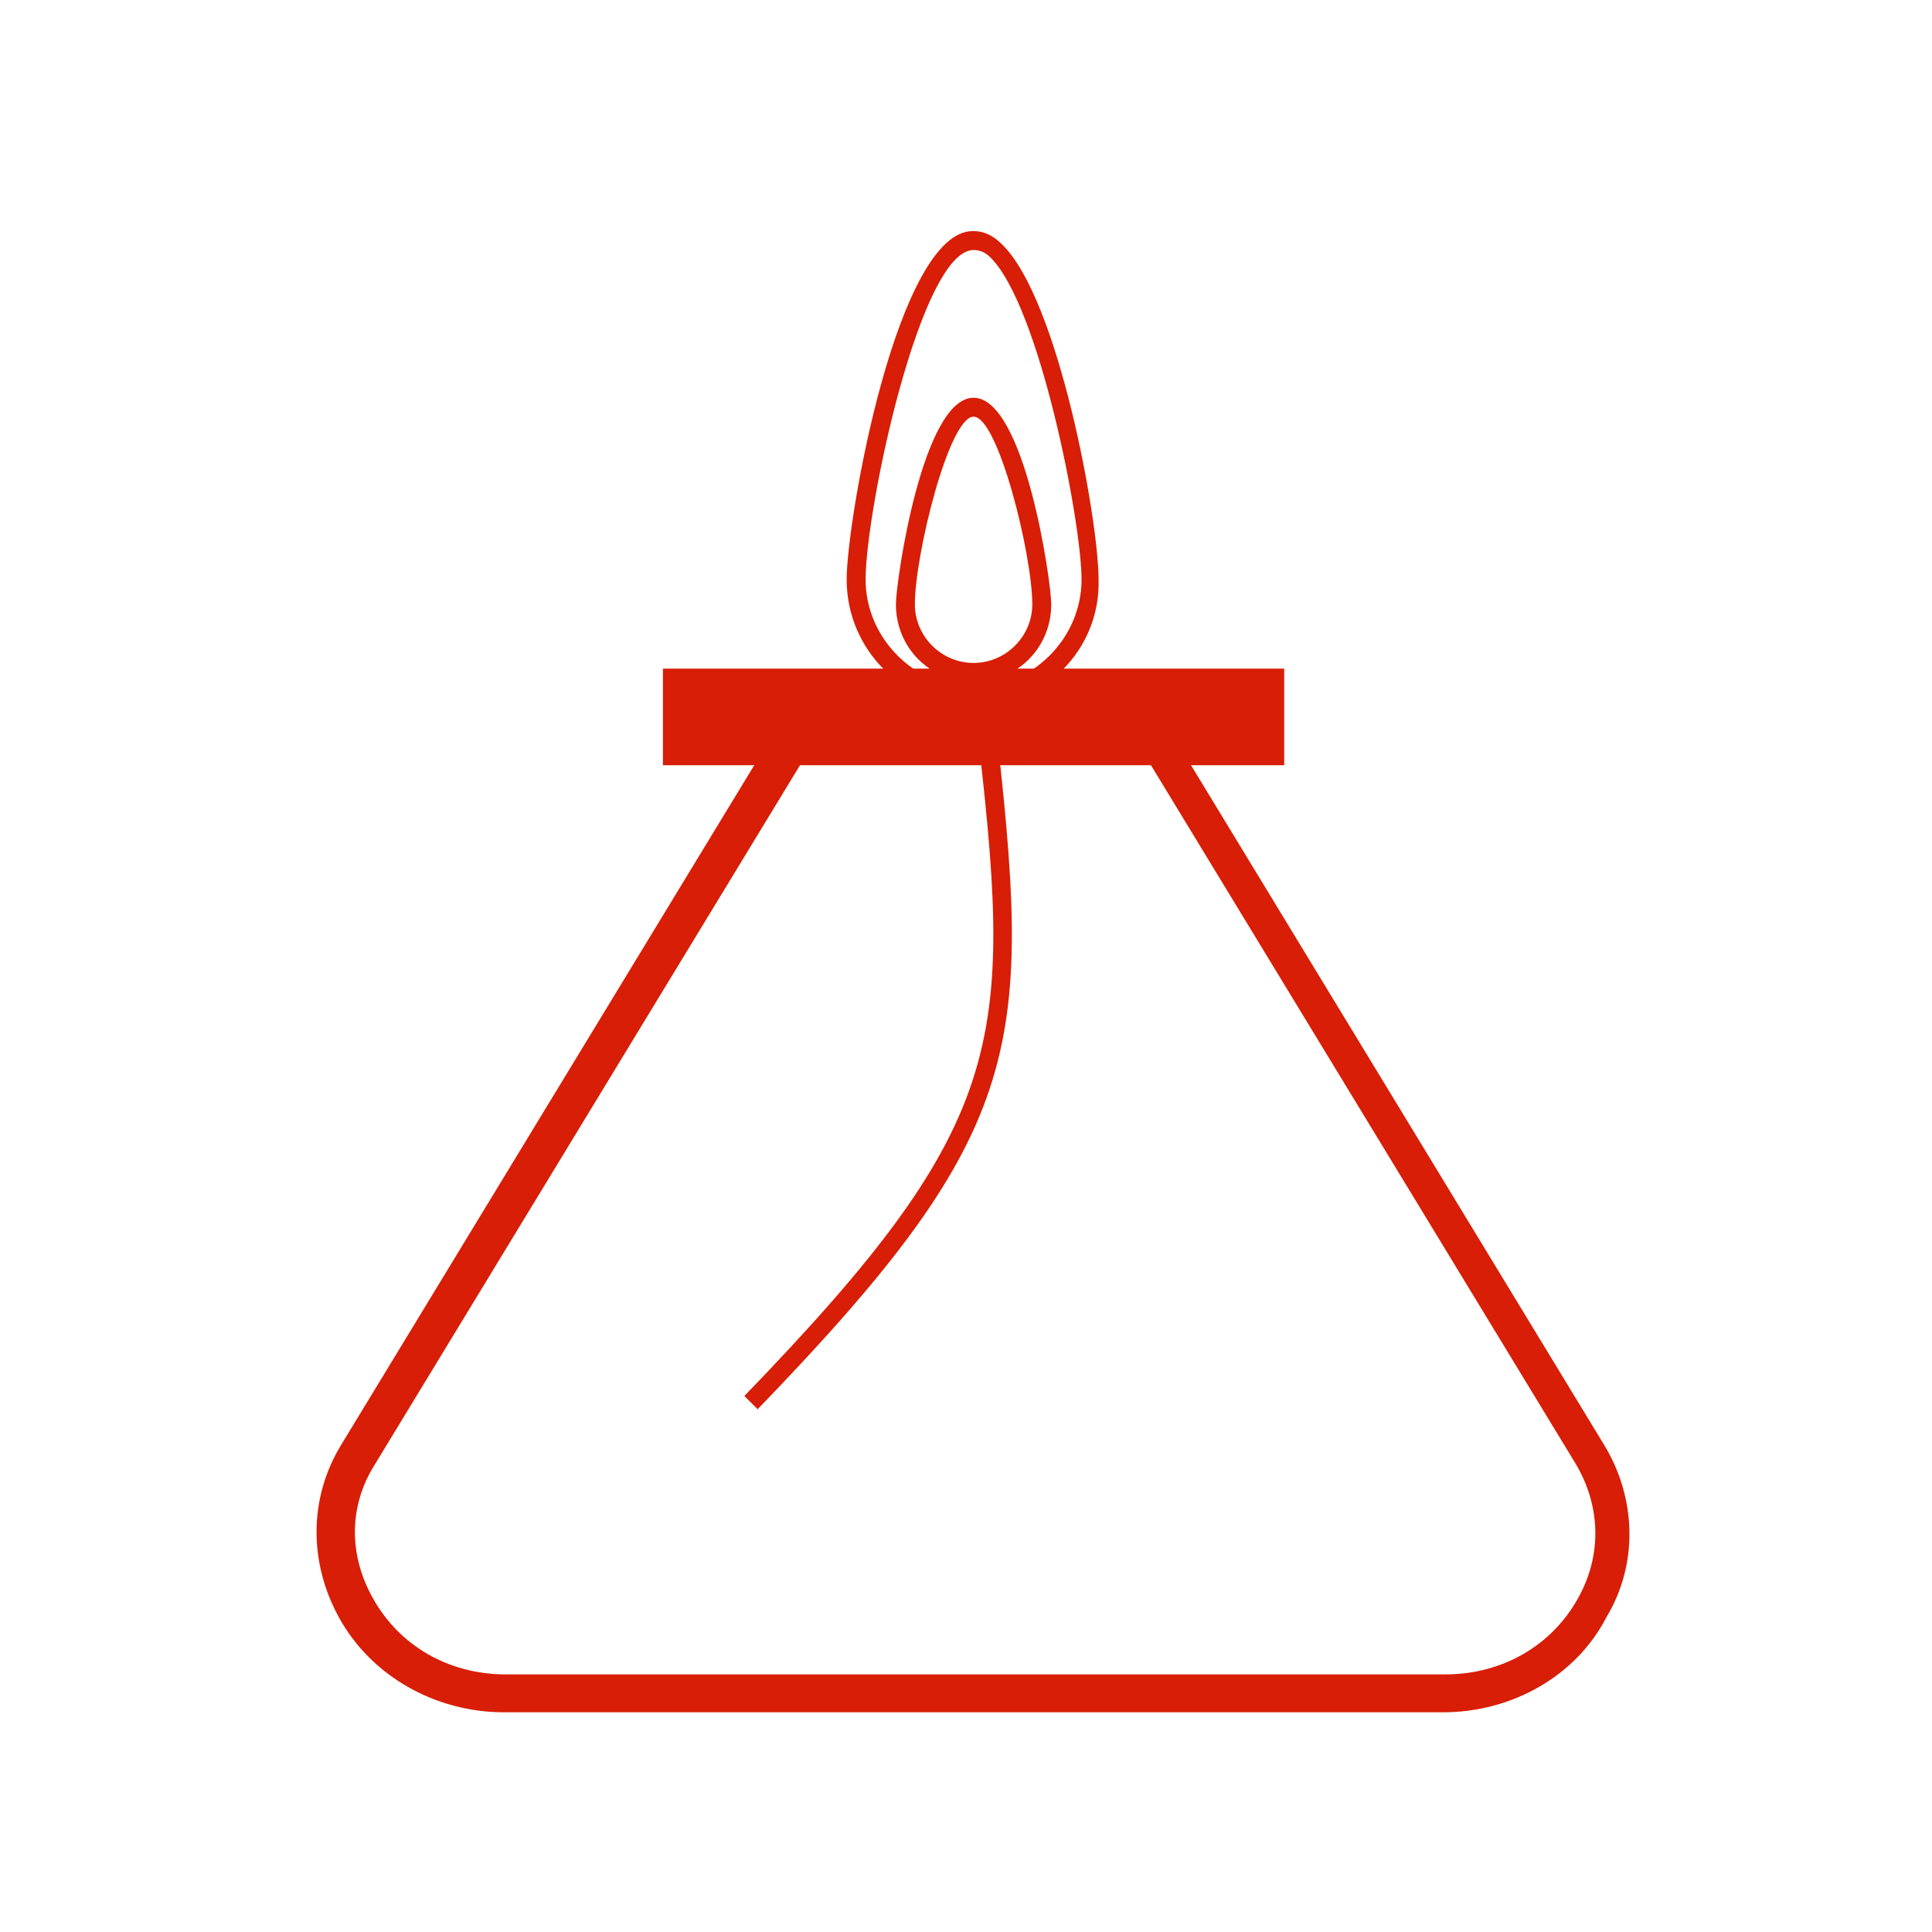 <?xml version="1.0" standalone="no"?><!DOCTYPE svg PUBLIC "-//W3C//DTD SVG 1.1//EN" "http://www.w3.org/Graphics/SVG/1.1/DTD/svg11.dtd"><svg t="1620378650107" class="icon" viewBox="0 0 1024 1024" version="1.1" xmlns="http://www.w3.org/2000/svg" p-id="25328" width="64" height="64" xmlns:xlink="http://www.w3.org/1999/xlink"><defs><style type="text/css"></style></defs><path d="M351.373 354.384h329.286v51.2H351.373z" fill="#d81e06" p-id="25329"></path><path d="M764.988 907.545h-497.945c-36.141 0-70.275-19.075-87.341-50.196-16.063-29.114-16.063-63.247 1.004-91.357l234.918-386.51h199.78l234.918 386.51c17.067 28.11 18.071 63.247 1.004 91.357-16.063 31.122-50.196 50.196-86.337 50.196z m-337.318-507.984l-228.894 376.471c-14.055 22.086-14.055 48.188-1.004 71.278 14.055 25.098 40.157 40.157 70.275 40.157h497.945c30.118 0 56.22-15.059 70.275-40.157 13.051-23.09 12.047-49.192-1.004-71.278l-228.894-376.471h-178.698z" fill="#d81e06" p-id="25330"></path><path d="M401.569 746.918l-7.027-7.027c142.557-147.576 142.557-188.737 122.478-361.412l10.039-1.004c20.078 176.69 19.075 219.859-125.49 369.443zM516.016 361.412c-23.09 0-41.161-18.071-41.161-41.161 0-12.047 14.055-109.427 41.161-109.427 27.106 0 41.161 97.38 41.161 109.427 0 23.09-18.071 41.161-41.161 41.161z m0-140.549c-13.051 0-31.122 73.286-31.122 99.388 0 17.067 14.055 31.122 31.122 31.122 17.067 0 31.122-14.055 31.122-31.122 0-26.102-18.071-99.388-31.122-99.388z" fill="#d81e06" p-id="25331"></path><path d="M516.016 374.463c-37.145 0-67.263-30.118-67.263-67.263 0-32.125 27.106-185.725 67.263-184.722 5.02 0 10.039 2.008 15.059 7.027 30.118 29.114 51.2 146.573 51.2 177.694 1.004 37.145-29.114 67.263-66.259 67.263z m0-241.945c-28.11 0-57.224 137.537-57.224 174.682 0 31.122 26.102 57.224 57.224 57.224s57.224-26.102 57.224-57.224c0-30.118-22.086-144.565-48.188-170.667-3.012-3.012-6.024-4.016-9.035-4.016z" fill="#d81e06" p-id="25332"></path></svg>